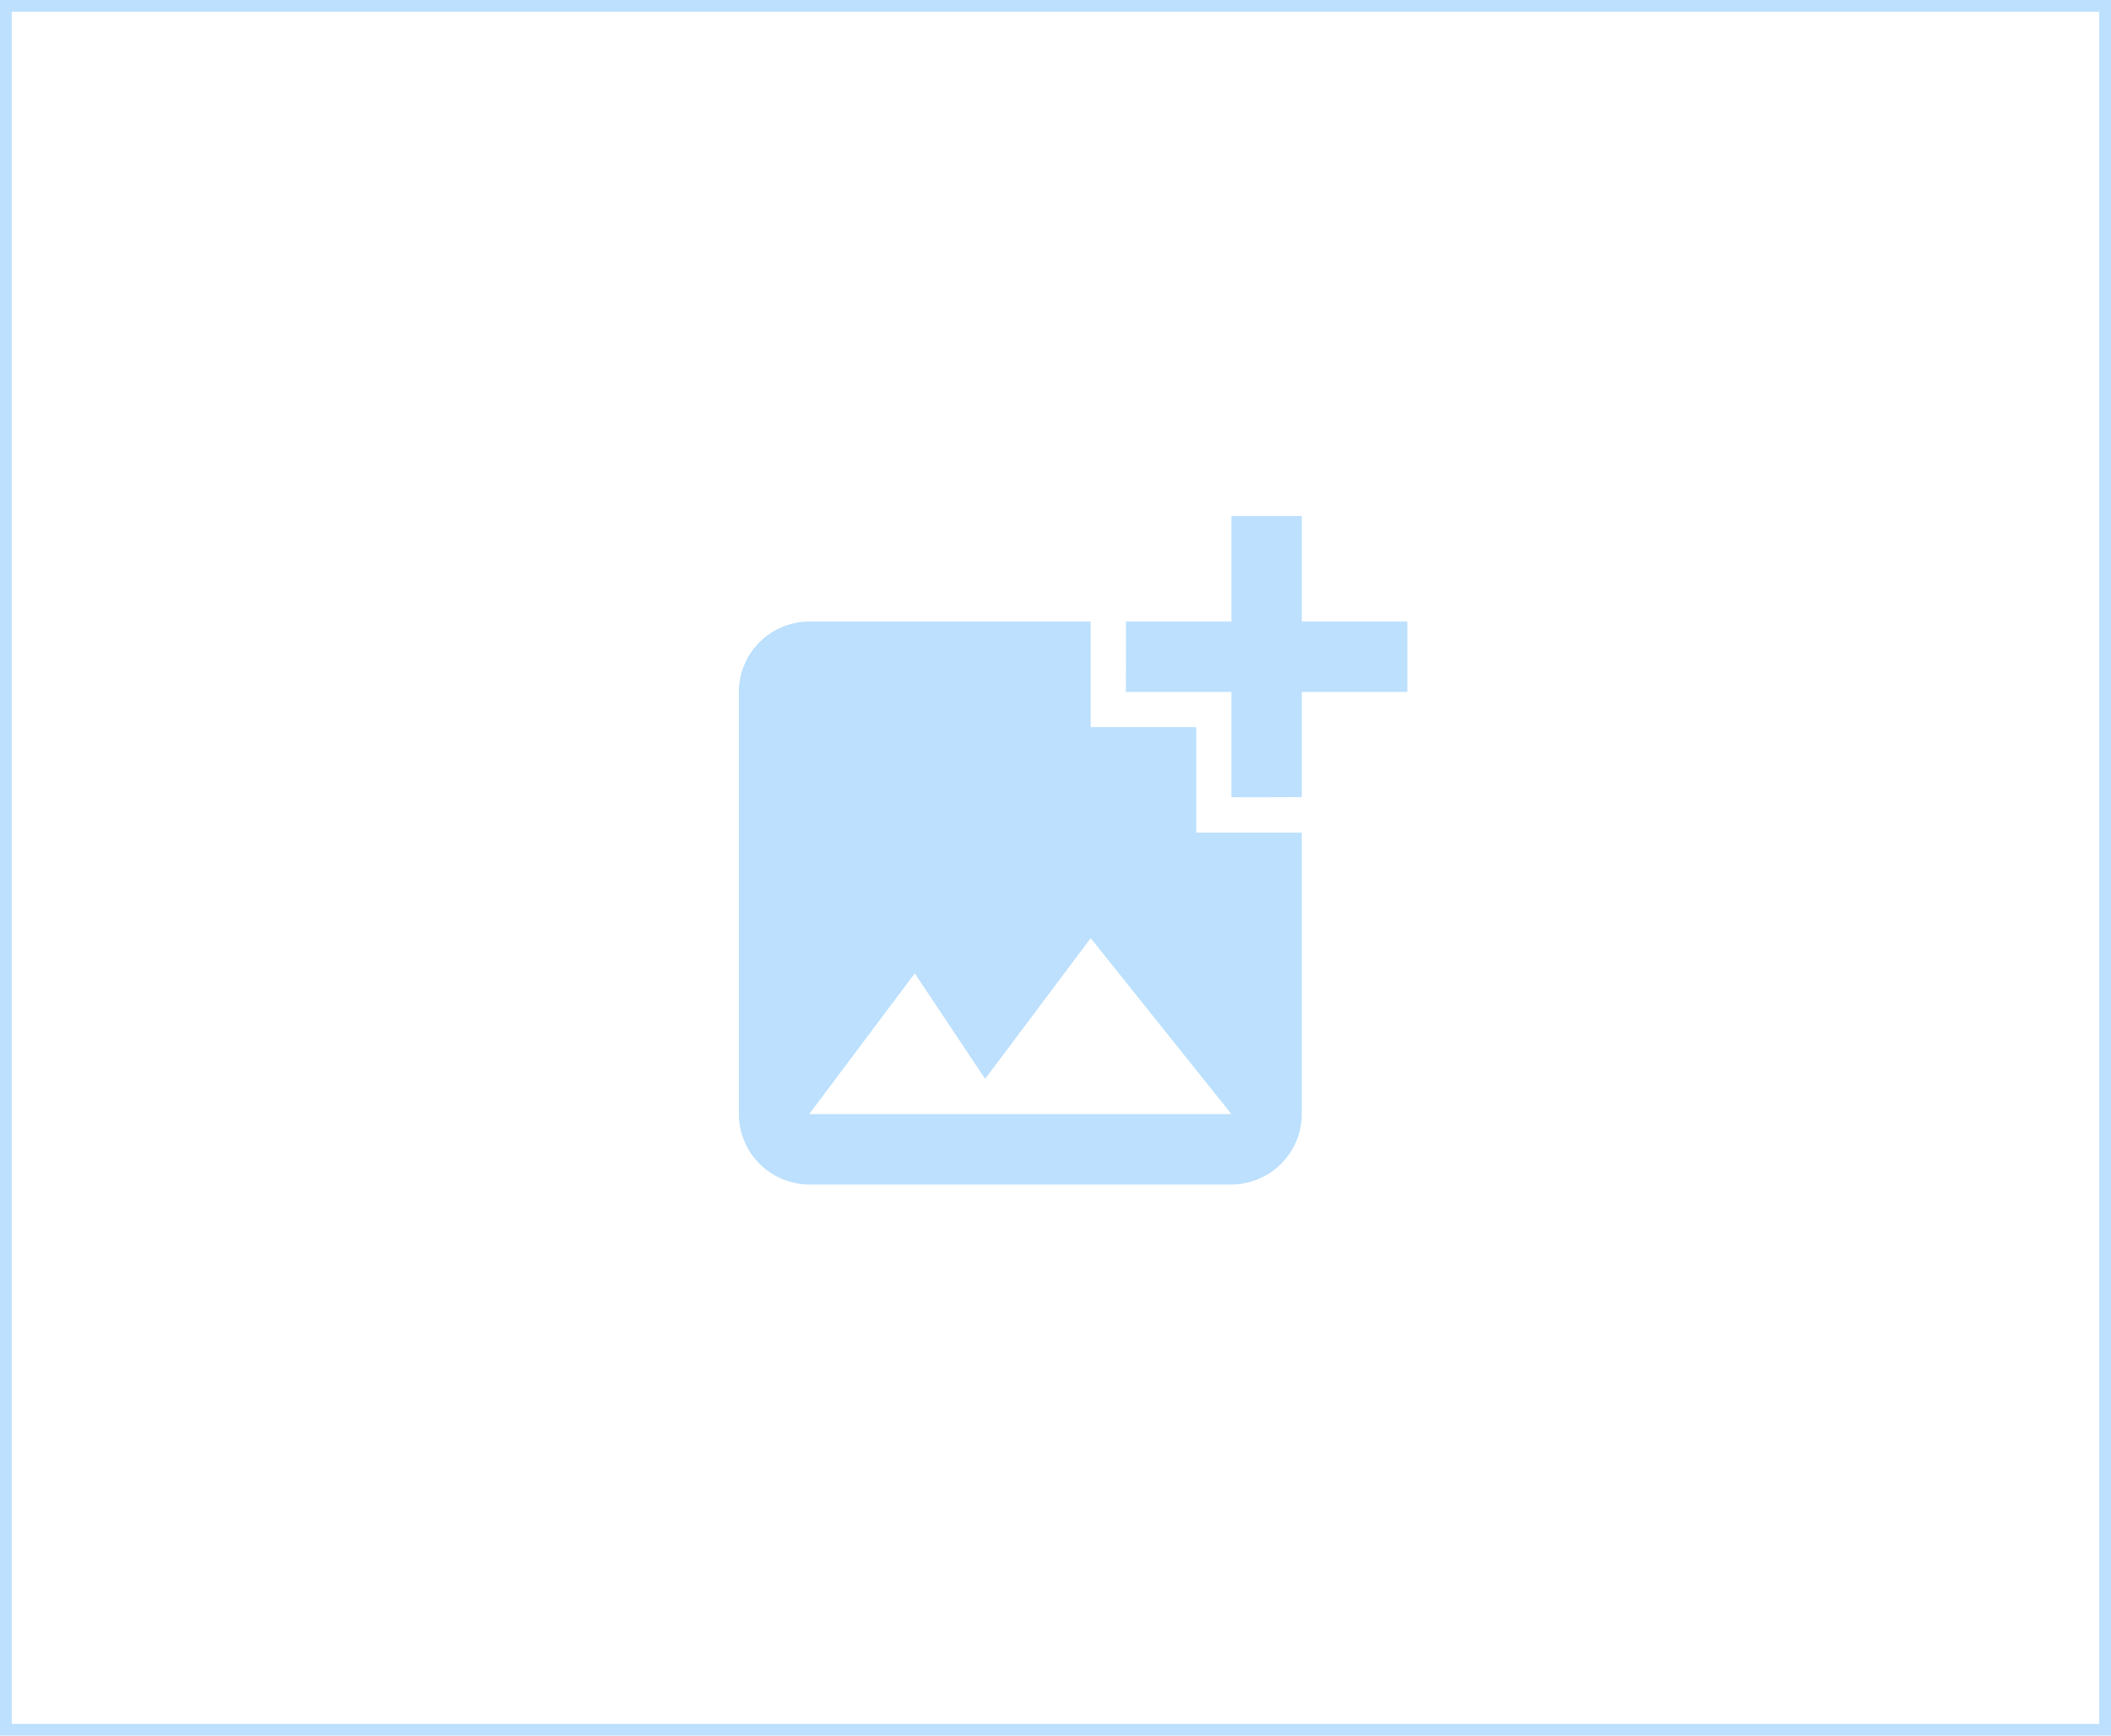 <svg xmlns="http://www.w3.org/2000/svg" width="180" height="148" viewBox="0 0 180 148">
  <g id="Group_1724" data-name="Group 1724" transform="translate(-221 -189)">
    <g id="Rectangle_85" data-name="Rectangle 85" transform="translate(221 189)" fill="#fff" stroke="#bce0fd" stroke-width="1">
      <rect width="180" height="148" stroke="none"/>
      <rect x="0.5" y="0.5" width="179" height="147" fill="none"/>
    </g>
    <g id="add_photo_alternate-24px" transform="translate(275 227)">
      <path id="Path_1176" data-name="Path 1176" d="M0,0H72V72H0Z" fill="none"/>
      <path id="Path_1177" data-name="Path 1177" d="M51,17v8.97s-5.97.03-6,0V17H36s.03-5.97,0-6h9V2h6v9h9v6ZM42,29V20H33V11H9a6.018,6.018,0,0,0-6,6V53a6.018,6.018,0,0,0,6,6H45a6.018,6.018,0,0,0,6-6V29ZM9,53l9-12,6,9,9-12L45,53Z" transform="translate(6 4)" fill="#bce0fd"/>
    </g>
  </g>
</svg>
